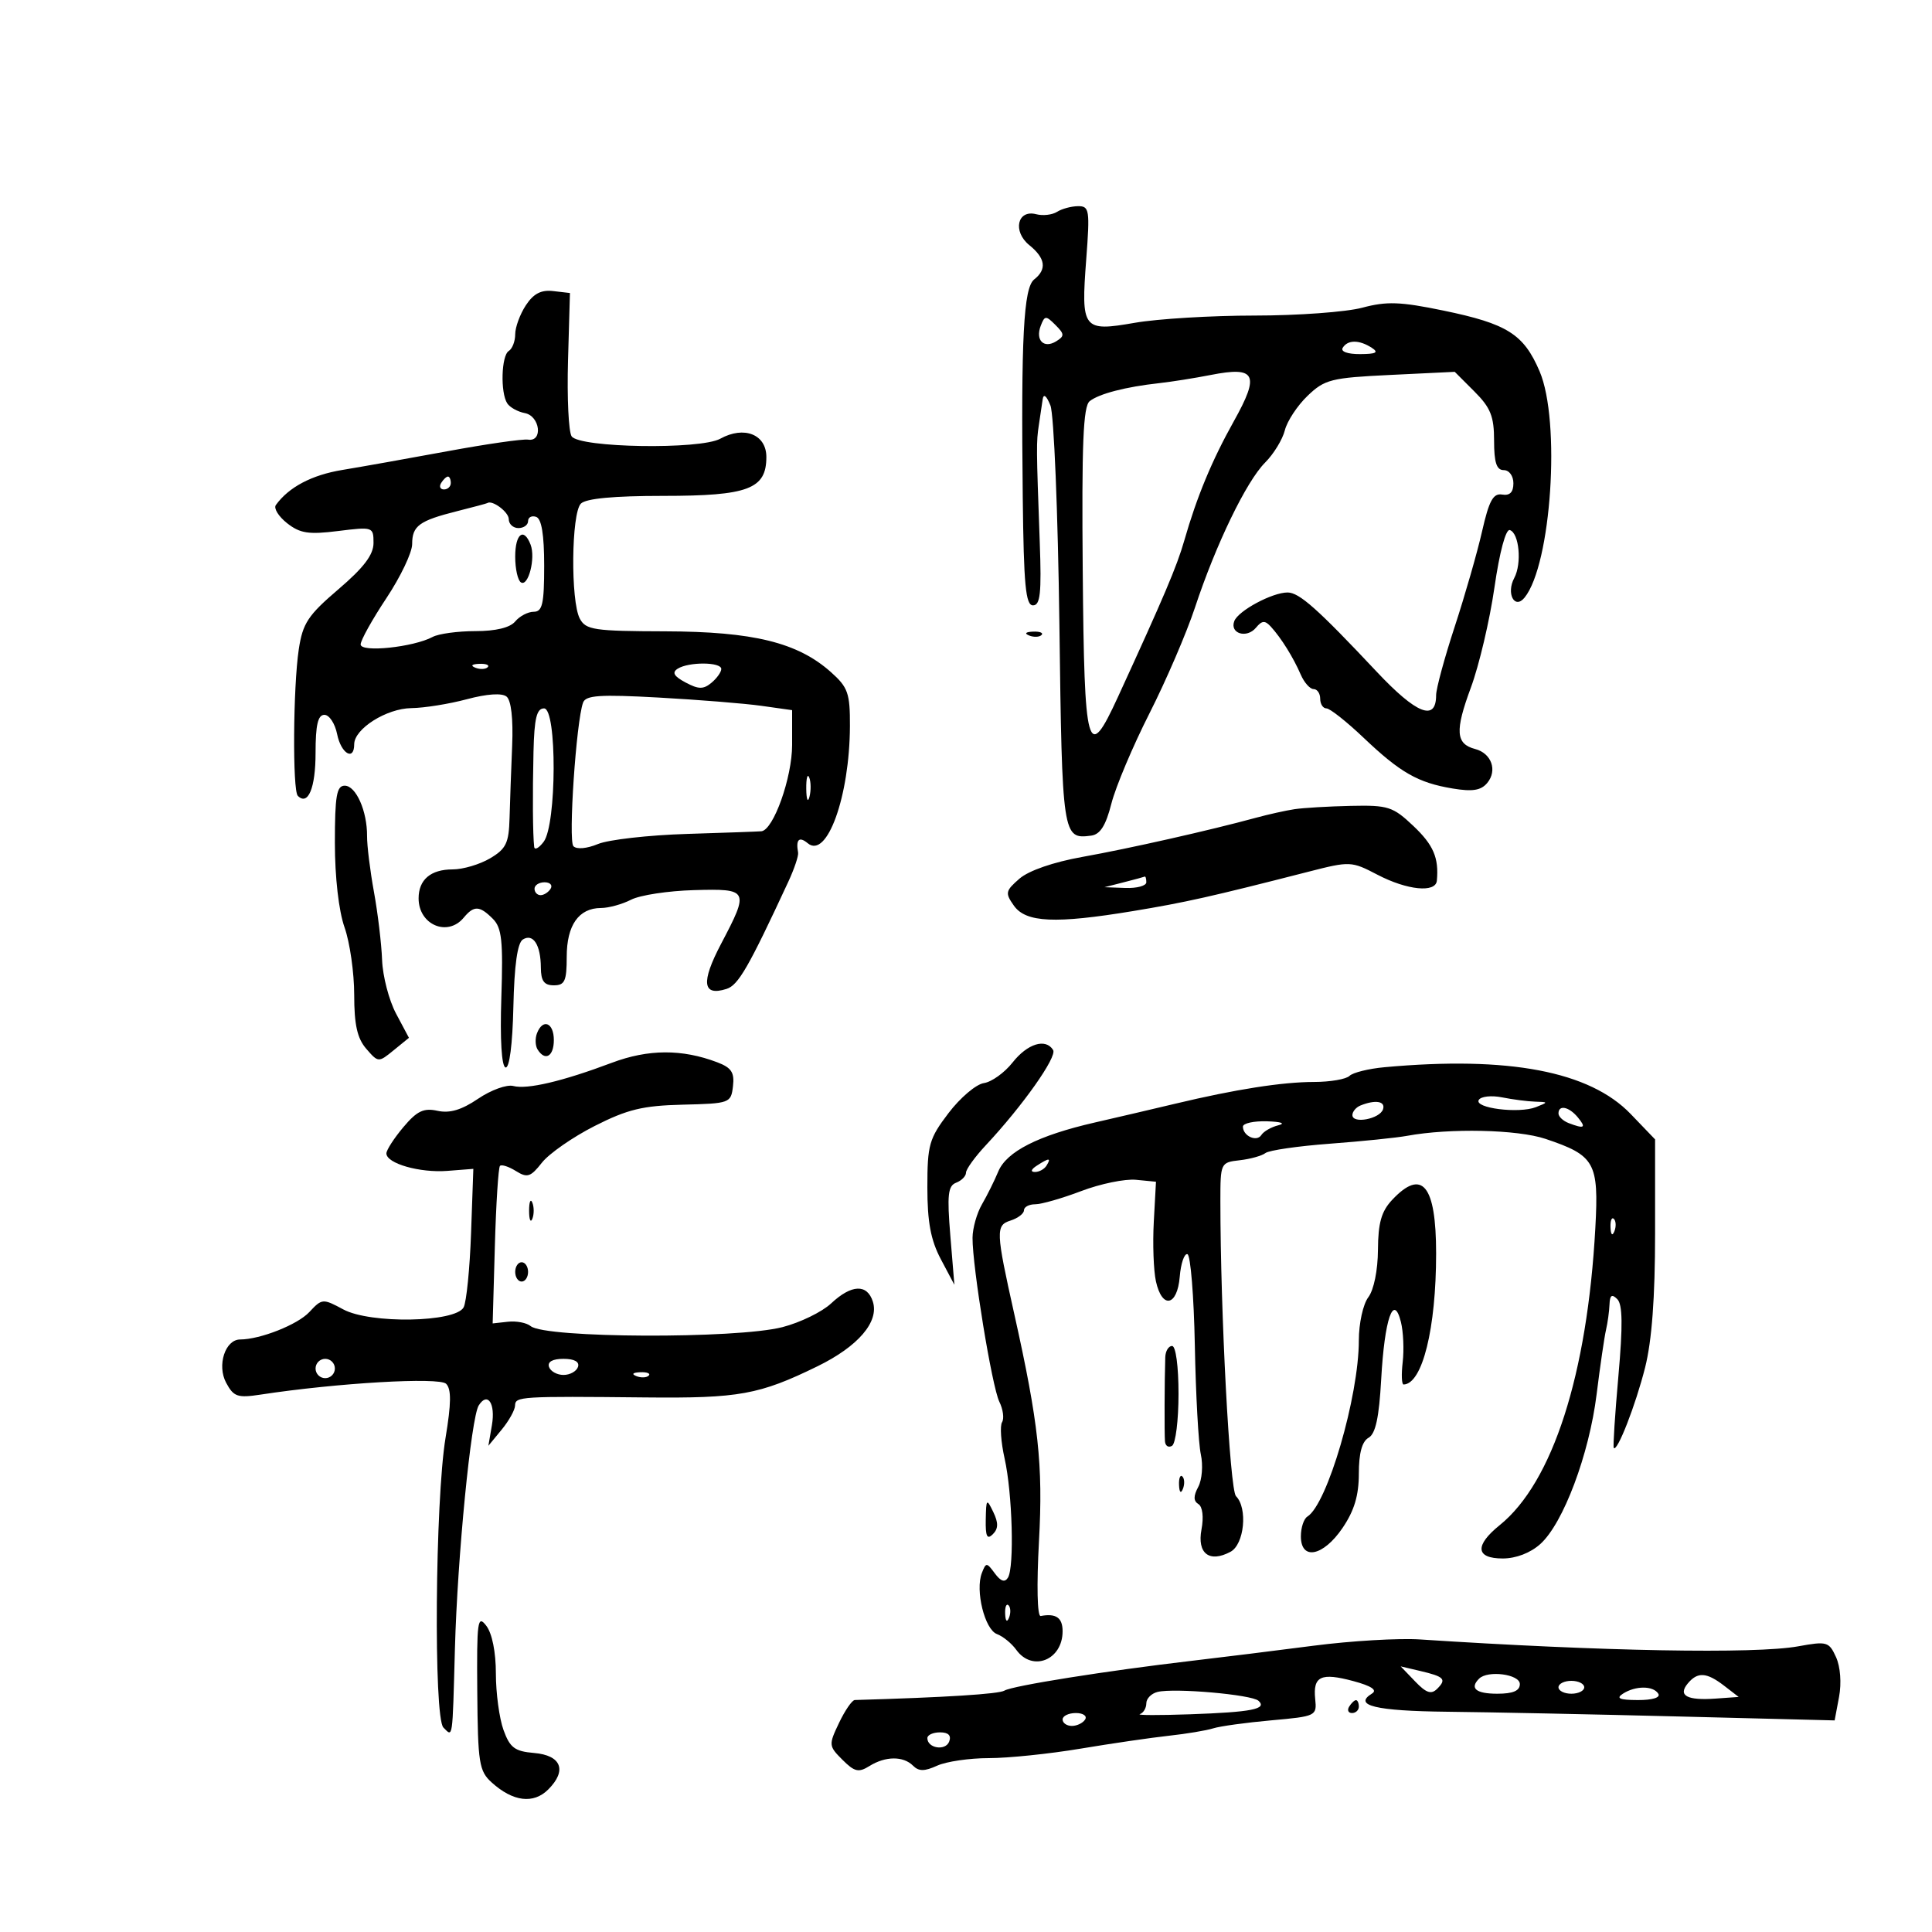 <svg xmlns="http://www.w3.org/2000/svg" width="300" height="300" viewBox="0 0 300 300" version="1.1">
	<path d="M 164.139 32.893 C 163.391 33.367, 161.934 33.534, 160.901 33.264 C 157.971 32.498, 157.205 35.938, 159.833 38.066 C 162.342 40.098, 162.586 41.818, 160.588 43.390 C 158.939 44.687, 158.536 52.376, 158.813 77.250 C 158.965 90.871, 159.262 94, 160.403 94 C 161.536 94, 161.739 92.119, 161.454 84.250 C 160.914 69.355, 160.909 68.678, 161.312 66 C 161.518 64.625, 161.786 62.825, 161.907 62 C 162.043 61.075, 162.504 61.445, 163.111 62.965 C 163.652 64.321, 164.278 79.582, 164.501 96.878 C 164.927 129.937, 164.988 130.343, 169.439 129.756 C 170.839 129.571, 171.712 128.187, 172.578 124.778 C 173.239 122.180, 175.896 115.880, 178.484 110.778 C 181.071 105.675, 184.255 98.272, 185.559 94.328 C 188.794 84.537, 193.536 74.737, 196.444 71.829 C 197.772 70.501, 199.151 68.246, 199.510 66.817 C 199.868 65.388, 201.458 62.977, 203.043 61.459 C 205.702 58.912, 206.691 58.662, 215.907 58.219 L 225.892 57.738 228.946 60.792 C 231.462 63.308, 232 64.653, 232 68.423 C 232 71.825, 232.385 73, 233.500 73 C 234.344 73, 235 73.894, 235 75.044 C 235 76.436, 234.442 76.994, 233.250 76.794 C 231.861 76.561, 231.219 77.736, 230.137 82.500 C 229.387 85.800, 227.475 92.463, 225.887 97.307 C 224.299 102.151, 223 106.940, 223 107.950 C 223 112.091, 219.955 110.884, 213.752 104.283 C 204.572 94.516, 201.742 92, 199.931 92 C 197.549 92, 192.279 94.830, 191.661 96.442 C 190.918 98.377, 193.595 99.193, 195.026 97.468 C 195.968 96.334, 196.425 96.305, 197.349 97.320 C 198.954 99.083, 200.829 102.093, 201.978 104.750 C 202.513 105.987, 203.412 107, 203.975 107 C 204.539 107, 205 107.675, 205 108.500 C 205 109.325, 205.437 110, 205.971 110 C 206.505 110, 209.092 112.044, 211.721 114.542 C 217.453 119.989, 220.181 121.544, 225.579 122.441 C 228.656 122.952, 229.972 122.738, 230.941 121.572 C 232.548 119.634, 231.599 116.969, 229.064 116.307 C 226.041 115.516, 225.901 113.509, 228.397 106.768 C 229.673 103.320, 231.319 96.330, 232.055 91.232 C 232.852 85.713, 233.819 82.104, 234.447 82.309 C 235.901 82.786, 236.335 87.505, 235.131 89.754 C 233.849 92.151, 235.187 94.697, 236.731 92.797 C 240.895 87.673, 242.374 65.372, 239.063 57.647 C 236.590 51.878, 234.053 50.277, 224.135 48.226 C 217.429 46.840, 215.326 46.765, 211.529 47.781 C 209.022 48.451, 201.502 49, 194.818 49 C 188.133 49, 179.763 49.505, 176.217 50.123 C 168.124 51.532, 167.844 51.166, 168.671 40.250 C 169.250 32.592, 169.159 32.001, 167.398 32.015 C 166.354 32.024, 164.888 32.419, 164.139 32.893 M 81.649 47.413 C 80.742 48.797, 80 50.819, 80 51.906 C 80 52.993, 79.550 54.160, 79 54.500 C 77.845 55.214, 77.679 60.957, 78.765 62.634 C 79.169 63.258, 80.400 63.939, 81.500 64.148 C 83.857 64.595, 84.347 68.632, 82 68.266 C 81.175 68.137, 75.550 68.946, 69.500 70.063 C 63.450 71.181, 56.097 72.490, 53.161 72.973 C 48.414 73.754, 44.843 75.638, 42.834 78.422 C 42.468 78.930, 43.256 80.200, 44.584 81.245 C 46.590 82.823, 47.929 83.028, 52.499 82.457 C 57.902 81.782, 58 81.815, 58 84.307 C 58 86.145, 56.495 88.131, 52.549 91.502 C 47.819 95.543, 47.006 96.776, 46.394 100.829 C 45.513 106.668, 45.407 122.740, 46.244 123.577 C 47.833 125.167, 49 122.357, 49 116.941 C 49 112.567, 49.363 111, 50.375 111 C 51.131 111, 52.020 112.350, 52.350 114 C 52.954 117.019, 55 118.233, 55 115.573 C 55 113.171, 60.012 110.003, 63.885 109.956 C 65.873 109.932, 69.750 109.310, 72.500 108.574 C 75.616 107.741, 77.935 107.585, 78.654 108.161 C 79.374 108.738, 79.702 111.604, 79.527 115.793 C 79.373 119.482, 79.191 124.540, 79.123 127.034 C 79.018 130.916, 78.582 131.816, 76.096 133.284 C 74.498 134.228, 71.888 135, 70.296 135 C 66.875 135, 65 136.593, 65 139.500 C 65 143.598, 69.492 145.523, 72 142.500 C 73.595 140.578, 74.468 140.611, 76.525 142.668 C 77.921 144.064, 78.137 146.061, 77.847 154.918 C 77.633 161.431, 77.885 165.598, 78.500 165.755 C 79.105 165.909, 79.586 162.183, 79.717 156.334 C 79.862 149.849, 80.348 146.403, 81.191 145.882 C 82.794 144.891, 83.965 146.721, 83.985 150.250 C 83.996 152.328, 84.489 153, 86 153 C 87.699 153, 88 152.333, 88 148.571 C 88 143.660, 89.866 141.004, 93.321 140.994 C 94.520 140.990, 96.625 140.410, 98 139.704 C 99.375 138.997, 103.763 138.329, 107.750 138.218 C 116.276 137.980, 116.377 138.180, 111.966 146.565 C 108.817 152.552, 109.082 154.743, 112.814 153.559 C 114.646 152.978, 116.224 150.238, 122.419 136.891 C 123.340 134.906, 124.020 132.881, 123.929 132.391 C 123.549 130.344, 124.087 129.827, 125.433 130.944 C 128.417 133.421, 131.929 123.657, 131.976 112.758 C 131.997 107.632, 131.680 106.730, 129.021 104.361 C 123.863 99.765, 116.966 98.069, 103.285 98.033 C 92.251 98.003, 90.970 97.813, 90.035 96.066 C 88.586 93.358, 88.712 79.688, 90.200 78.200 C 90.995 77.405, 95.306 77, 102.977 77 C 116.188 77, 119 75.940, 119 70.962 C 119 67.451, 115.543 66.080, 111.843 68.124 C 108.728 69.845, 89.990 69.543, 88.763 67.753 C 88.291 67.064, 88.039 61.775, 88.202 56 L 88.500 45.500 85.899 45.198 C 84.023 44.980, 82.839 45.597, 81.649 47.413 M 161.604 50.590 C 160.742 52.835, 162.088 54.182, 164.008 52.995 C 165.319 52.184, 165.304 51.876, 163.887 50.459 C 162.402 48.974, 162.220 48.984, 161.604 50.590 M 208.500 54 C 208.135 54.591, 209.236 54.994, 211.191 54.985 C 213.695 54.973, 214.135 54.734, 213 54 C 211.056 52.744, 209.276 52.744, 208.500 54 M 188 58.225 C 185.525 58.711, 181.925 59.283, 180 59.495 C 174.789 60.070, 170.661 61.141, 169.204 62.294 C 168.194 63.095, 167.957 68.901, 168.126 88.660 C 168.367 116.779, 168.857 118.538, 173.582 108.250 C 180.723 92.702, 182.749 87.931, 183.875 84 C 185.837 77.151, 188.179 71.506, 191.578 65.427 C 195.661 58.125, 195.025 56.845, 188 58.225 M 68.500 75 C 68.160 75.550, 68.359 76, 68.941 76 C 69.523 76, 70 75.550, 70 75 C 70 74.450, 69.802 74, 69.559 74 C 69.316 74, 68.840 74.450, 68.500 75 M 71 79.369 C 65.085 80.856, 64 81.649, 64 84.488 C 64 85.792, 62.200 89.569, 60 92.881 C 57.800 96.193, 56 99.426, 56 100.065 C 56 101.356, 64.191 100.503, 67.184 98.901 C 68.111 98.406, 71.093 98, 73.812 98 C 76.986 98, 79.201 97.463, 80 96.500 C 80.685 95.675, 81.977 94.998, 82.872 94.995 C 84.224 94.992, 84.500 93.777, 84.500 87.836 C 84.500 83.006, 84.094 80.544, 83.250 80.258 C 82.563 80.024, 82 80.321, 82 80.917 C 82 81.513, 81.325 82, 80.500 82 C 79.675 82, 79 81.373, 79 80.607 C 79 79.507, 76.425 77.584, 75.668 78.119 C 75.576 78.184, 73.475 78.747, 71 79.369 M 80 86.441 C 80 88.334, 80.402 90.130, 80.893 90.434 C 82.039 91.142, 83.188 86.654, 82.392 84.579 C 81.337 81.829, 80 82.870, 80 86.441 M 159.813 98.683 C 160.534 98.972, 161.397 98.936, 161.729 98.604 C 162.061 98.272, 161.471 98.036, 160.417 98.079 C 159.252 98.127, 159.015 98.364, 159.813 98.683 M 73.813 103.683 C 74.534 103.972, 75.397 103.936, 75.729 103.604 C 76.061 103.272, 75.471 103.036, 74.417 103.079 C 73.252 103.127, 73.015 103.364, 73.813 103.683 M 105.231 103.836 C 104.307 104.422, 104.638 105.004, 106.447 105.972 C 108.463 107.050, 109.221 107.061, 110.466 106.028 C 111.310 105.328, 112 104.360, 112 103.878 C 112 102.781, 106.943 102.750, 105.231 103.836 M 90.540 109.098 C 89.471 112.013, 88.223 130.539, 89.037 131.394 C 89.535 131.918, 91.121 131.778, 92.859 131.058 C 94.493 130.382, 100.706 129.677, 106.665 129.492 C 112.624 129.308, 117.828 129.121, 118.230 129.078 C 120.106 128.877, 123 120.747, 123 115.676 L 123 110.272 118.250 109.603 C 115.638 109.235, 108.450 108.656, 102.277 108.316 C 93.150 107.812, 90.958 107.959, 90.540 109.098 M 82.841 116.750 C 82.683 123.464, 82.728 129.591, 82.948 131.500 C 83.012 132.050, 83.673 131.697, 84.417 130.716 C 86.447 128.039, 86.503 110, 84.481 110 C 83.335 110, 82.964 111.527, 82.841 116.750 M 125.195 122.500 C 125.215 124.150, 125.439 124.704, 125.693 123.731 C 125.947 122.758, 125.930 121.408, 125.656 120.731 C 125.382 120.054, 125.175 120.850, 125.195 122.500 M 52 130.874 C 52 136.206, 52.599 141.446, 53.500 144 C 54.325 146.338, 55 151.051, 55 154.473 C 55 159.122, 55.474 161.241, 56.876 162.857 C 58.739 165.005, 58.770 165.007, 61.126 163.086 L 63.500 161.152 61.500 157.393 C 60.400 155.325, 59.424 151.579, 59.331 149.067 C 59.237 146.555, 58.669 141.800, 58.068 138.500 C 57.467 135.200, 56.985 131.303, 56.997 129.839 C 57.028 125.951, 55.278 122, 53.525 122 C 52.273 122, 52 123.589, 52 130.874 M 201 125.652 C 199.625 125.861, 196.925 126.462, 195 126.987 C 187.869 128.932, 175.281 131.771, 168.083 133.058 C 163.563 133.866, 159.740 135.188, 158.297 136.442 C 156.118 138.336, 156.050 138.669, 157.439 140.632 C 159.301 143.262, 163.861 143.468, 175.958 141.468 C 184.100 140.121, 188.035 139.239, 203.131 135.372 C 209.648 133.703, 209.833 133.711, 213.912 135.837 C 218.513 138.235, 222.938 138.674, 223.115 136.750 C 223.442 133.201, 222.585 131.206, 219.463 128.250 C 216.293 125.249, 215.549 125.010, 209.765 125.136 C 206.319 125.211, 202.375 125.443, 201 125.652 M 174.500 137 L 171.500 137.763 174.750 137.882 C 176.537 137.947, 178 137.550, 178 137 C 178 136.450, 177.887 136.053, 177.750 136.118 C 177.613 136.183, 176.150 136.580, 174.500 137 M 83 138 C 83 138.550, 83.423 139, 83.941 139 C 84.459 139, 85.160 138.550, 85.500 138 C 85.840 137.450, 85.416 137, 84.559 137 C 83.702 137, 83 137.450, 83 138 M 83.380 160.452 C 83.074 161.251, 83.114 162.376, 83.470 162.952 C 84.635 164.837, 86 164.053, 86 161.500 C 86 158.789, 84.282 158.102, 83.380 160.452 M 157.229 164.988 C 155.980 166.571, 153.975 168.009, 152.774 168.183 C 151.572 168.357, 149.107 170.447, 147.295 172.828 C 144.273 176.797, 144 177.753, 144 184.366 C 144 189.764, 144.528 192.573, 146.098 195.539 L 148.196 199.500 147.567 191.869 C 147.046 185.544, 147.200 184.137, 148.469 183.650 C 149.311 183.327, 150 182.626, 150 182.093 C 150 181.560, 151.393 179.633, 153.096 177.812 C 158.810 171.699, 164.179 164.098, 163.528 163.045 C 162.373 161.176, 159.550 162.047, 157.229 164.988 M 95 165.030 C 87.360 167.906, 81.869 169.199, 79.703 168.633 C 78.692 168.368, 76.233 169.259, 74.239 170.613 C 71.672 172.355, 69.831 172.902, 67.938 172.486 C 65.783 172.013, 64.751 172.507, 62.631 175.026 C 61.184 176.746, 60 178.580, 60 179.101 C 60 180.664, 65.189 182.148, 69.482 181.813 L 73.500 181.500 73.145 191.500 C 72.949 197, 72.431 202.175, 71.993 203 C 70.742 205.356, 57.508 205.588, 53.309 203.327 C 50.127 201.614, 49.999 201.624, 48.031 203.737 C 46.213 205.688, 40.428 207.980, 37.285 207.994 C 34.965 208.005, 33.668 212.012, 35.112 214.710 C 36.279 216.890, 36.886 217.099, 40.464 216.553 C 52.376 214.735, 68.213 213.813, 69.276 214.876 C 70.097 215.697, 70.073 217.908, 69.187 223.246 C 67.566 233.015, 67.314 266.714, 68.852 268.252 C 70.344 269.744, 70.246 270.414, 70.640 256 C 71.030 241.743, 73.148 220.118, 74.338 218.234 C 75.711 216.061, 76.960 217.926, 76.385 221.289 L 75.835 224.500 77.895 222 C 79.028 220.625, 79.966 218.938, 79.978 218.250 C 80.003 216.844, 80.788 216.795, 100.244 216.993 C 114.760 217.142, 117.903 216.572, 126.936 212.157 C 133.258 209.067, 136.531 205.248, 135.538 202.120 C 134.653 199.331, 132.213 199.435, 129.055 202.395 C 127.650 203.712, 124.250 205.368, 121.500 206.076 C 114.330 207.921, 84.670 207.801, 82.400 205.917 C 81.776 205.400, 80.194 205.094, 78.883 205.238 L 76.500 205.500 76.841 193.500 C 77.028 186.900, 77.386 181.292, 77.636 181.038 C 77.886 180.784, 79 181.144, 80.112 181.838 C 81.876 182.940, 82.390 182.774, 84.150 180.537 C 85.259 179.127, 88.941 176.565, 92.333 174.845 C 97.429 172.260, 99.802 171.685, 106 171.533 C 113.331 171.354, 113.507 171.289, 113.816 168.675 C 114.069 166.538, 113.581 165.791, 111.386 164.957 C 105.908 162.874, 100.666 162.897, 95 165.030 M 215 165.715 C 212.525 165.941, 210.072 166.548, 209.550 167.063 C 209.028 167.578, 206.553 168.003, 204.050 168.006 C 199.095 168.012, 191.866 169.144, 182.500 171.381 C 179.200 172.170, 173.575 173.484, 170 174.303 C 161.215 176.316, 156.294 178.815, 155.009 181.916 C 154.420 183.337, 153.284 185.625, 152.484 187 C 151.684 188.375, 151.023 190.719, 151.015 192.210 C 150.990 196.706, 154.038 215.347, 155.175 217.655 C 155.758 218.840, 155.949 220.273, 155.599 220.840 C 155.249 221.406, 155.426 223.941, 155.994 226.471 C 157.204 231.871, 157.525 243.341, 156.512 244.980 C 156.028 245.763, 155.391 245.553, 154.475 244.310 C 153.212 242.594, 153.107 242.591, 152.462 244.258 C 151.410 246.970, 152.909 253.030, 154.805 253.737 C 155.737 254.084, 157.088 255.185, 157.807 256.184 C 160.307 259.658, 165 257.777, 165 253.300 C 165 251.195, 163.978 250.485, 161.594 250.933 C 161.065 251.033, 160.957 246.194, 161.333 239.302 C 161.980 227.452, 161.275 220.977, 157.487 204 C 154.629 191.192, 154.592 190.264, 156.907 189.530 C 158.058 189.164, 159 188.446, 159 187.933 C 159 187.420, 159.787 187, 160.750 186.999 C 161.713 186.999, 164.929 186.076, 167.898 184.947 C 170.867 183.819, 174.692 183.031, 176.398 183.198 L 179.500 183.500 179.161 189.705 C 178.974 193.117, 179.122 197.280, 179.490 198.955 C 180.444 203.299, 182.809 202.849, 183.190 198.250 C 183.360 196.188, 183.897 194.611, 184.383 194.747 C 184.869 194.884, 185.386 201.253, 185.533 208.901 C 185.679 216.549, 186.099 224.174, 186.466 225.845 C 186.833 227.516, 186.652 229.782, 186.064 230.881 C 185.300 232.308, 185.307 233.071, 186.087 233.554 C 186.735 233.955, 186.930 235.558, 186.566 237.498 C 185.866 241.234, 187.794 242.716, 191.072 240.961 C 193.216 239.814, 193.772 234.172, 191.924 232.324 C 190.960 231.360, 189.500 203.756, 189.500 186.500 C 189.500 180.575, 189.538 180.496, 192.500 180.162 C 194.150 179.975, 195.950 179.473, 196.500 179.045 C 197.050 178.617, 201.550 177.964, 206.500 177.595 C 211.450 177.225, 216.850 176.674, 218.500 176.370 C 225.097 175.154, 235.638 175.385, 239.975 176.840 C 247.670 179.422, 248.278 180.506, 247.723 190.670 C 246.481 213.433, 241.089 230.194, 232.877 236.822 C 228.950 239.993, 229.131 242, 233.344 242 C 235.406 242, 237.647 241.137, 239.186 239.750 C 242.742 236.547, 246.764 225.845, 247.923 216.500 C 248.469 212.100, 249.125 207.600, 249.381 206.500 C 249.638 205.400, 249.881 203.623, 249.923 202.550 C 249.980 201.098, 250.289 200.889, 251.133 201.733 C 251.957 202.557, 252.003 205.810, 251.303 213.683 C 250.773 219.632, 250.450 224.649, 250.584 224.831 C 251.109 225.542, 253.975 218.193, 255.449 212.356 C 256.500 208.191, 257 201.493, 257 191.567 L 257 176.923 253.222 172.991 C 246.840 166.349, 234.270 163.956, 215 165.715 M 229.629 170.791 C 228.840 172.069, 235.851 172.956, 238.500 171.914 C 240.444 171.149, 240.440 171.125, 238.375 171.063 C 237.206 171.029, 234.898 170.730, 233.246 170.399 C 231.594 170.069, 229.967 170.245, 229.629 170.791 M 211.250 171.662 C 210.563 171.940, 210 172.610, 210 173.153 C 210 174.560, 214.261 173.751, 214.755 172.250 C 215.169 170.993, 213.572 170.725, 211.250 171.662 M 242 172.893 C 242 173.384, 242.712 174.059, 243.582 174.393 C 246.028 175.332, 246.351 175.128, 245 173.500 C 243.620 171.838, 242 171.510, 242 172.893 M 193 174.941 C 193 176.400, 195.147 177.377, 195.862 176.244 C 196.213 175.687, 197.400 175.007, 198.500 174.732 C 199.669 174.440, 198.941 174.184, 196.750 174.116 C 194.688 174.052, 193 174.423, 193 174.941 M 161 181 C 160.099 181.582, 159.975 181.975, 160.691 181.985 C 161.346 181.993, 162.160 181.550, 162.500 181 C 163.267 179.758, 162.921 179.758, 161 181 M 216.174 186.314 C 214.504 188.092, 213.993 189.889, 213.968 194.064 C 213.950 197.250, 213.329 200.304, 212.468 201.441 C 211.656 202.515, 211 205.503, 211 208.128 C 211 216.827, 206.107 233.580, 203.007 235.496 C 202.453 235.838, 202 237.216, 202 238.559 C 202 242.365, 205.472 241.671, 208.464 237.268 C 210.293 234.576, 211 232.220, 211 228.818 C 211 225.653, 211.496 223.822, 212.508 223.256 C 213.595 222.647, 214.142 220.120, 214.470 214.184 C 214.988 204.813, 216.391 200.726, 217.531 205.267 C 217.909 206.773, 218.034 209.579, 217.810 211.503 C 217.585 213.426, 217.649 214.993, 217.951 214.985 C 220.866 214.903, 223 206.299, 223 194.624 C 223 184.012, 220.825 181.364, 216.174 186.314 M 82.158 188 C 82.158 189.375, 82.385 189.938, 82.662 189.250 C 82.940 188.563, 82.940 187.438, 82.662 186.750 C 82.385 186.063, 82.158 186.625, 82.158 188 M 250.079 190.583 C 250.127 191.748, 250.364 191.985, 250.683 191.188 C 250.972 190.466, 250.936 189.603, 250.604 189.271 C 250.272 188.939, 250.036 189.529, 250.079 190.583 M 80 197.500 C 80 198.325, 80.450 199, 81 199 C 81.550 199, 82 198.325, 82 197.500 C 82 196.675, 81.550 196, 81 196 C 80.450 196, 80 196.675, 80 197.500 M 180.942 210.750 C 180.824 214.289, 180.795 222.538, 180.896 223.809 C 180.953 224.529, 181.450 224.840, 182 224.500 C 182.550 224.160, 183 220.534, 183 216.441 C 183 212.147, 182.577 209, 182 209 C 181.450 209, 180.974 209.787, 180.942 210.750 M 49 212.500 C 49 213.325, 49.675 214, 50.500 214 C 51.325 214, 52 213.325, 52 212.500 C 52 211.675, 51.325 211, 50.500 211 C 49.675 211, 49 211.675, 49 212.500 M 85.250 212.250 C 85.479 212.938, 86.492 213.500, 87.500 213.500 C 88.508 213.500, 89.521 212.938, 89.750 212.250 C 90.014 211.458, 89.189 211, 87.500 211 C 85.811 211, 84.986 211.458, 85.250 212.250 M 98.813 213.683 C 99.534 213.972, 100.397 213.936, 100.729 213.604 C 101.061 213.272, 100.471 213.036, 99.417 213.079 C 98.252 213.127, 98.015 213.364, 98.813 213.683 M 183.079 230.583 C 183.127 231.748, 183.364 231.985, 183.683 231.188 C 183.972 230.466, 183.936 229.603, 183.604 229.271 C 183.272 228.939, 183.036 229.529, 183.079 230.583 M 153.068 235.950 C 153.016 238.580, 153.278 239.122, 154.167 238.233 C 155.031 237.369, 155.048 236.470, 154.235 234.783 C 153.202 232.639, 153.131 232.710, 153.068 235.950 M 156.079 250.583 C 156.127 251.748, 156.364 251.985, 156.683 251.188 C 156.972 250.466, 156.936 249.603, 156.604 249.271 C 156.272 248.939, 156.036 249.529, 156.079 250.583 M 74.110 262.673 C 74.199 273.787, 74.395 275.015, 76.354 276.785 C 79.661 279.772, 82.837 280.163, 85.136 277.864 C 88.086 274.914, 87.166 272.557, 82.925 272.201 C 79.927 271.948, 79.180 271.385, 78.183 268.630 C 77.532 266.830, 77 262.888, 77 259.870 C 77 256.535, 76.414 253.621, 75.506 252.441 C 74.158 250.689, 74.022 251.687, 74.110 262.673 M 204 255.542 C 198.225 256.292, 189.675 257.352, 185 257.898 C 171.897 259.428, 157.183 261.769, 155.974 262.516 C 155.111 263.050, 146.805 263.572, 132.734 263.978 C 132.312 263.990, 131.211 265.586, 130.287 267.525 C 128.656 270.945, 128.671 271.116, 130.814 273.259 C 132.687 275.131, 133.323 275.280, 134.998 274.234 C 137.486 272.680, 140.255 272.655, 141.773 274.173 C 142.670 275.070, 143.551 275.070, 145.520 274.173 C 146.936 273.528, 150.548 273, 153.547 273 C 156.545 273, 162.937 272.341, 167.750 271.535 C 172.562 270.729, 178.743 269.826, 181.485 269.528 C 184.227 269.230, 187.332 268.712, 188.387 268.377 C 189.441 268.043, 193.498 267.483, 197.402 267.134 C 204.364 266.512, 204.495 266.449, 204.224 263.825 C 203.858 260.276, 205.116 259.685, 210.149 261.040 C 212.951 261.795, 213.912 262.436, 213.044 262.973 C 210.054 264.821, 213.599 265.679, 224.708 265.798 C 231.193 265.867, 247.386 266.198, 260.691 266.534 L 284.882 267.144 285.567 263.495 C 285.969 261.352, 285.775 258.802, 285.097 257.314 C 284.007 254.921, 283.682 254.829, 279.222 255.641 C 272.577 256.850, 248.614 256.414, 220.500 254.572 C 217.200 254.355, 209.775 254.792, 204 255.542 M 219.739 261.090 C 221.474 262.898, 222.246 263.154, 223.172 262.228 C 224.657 260.743, 224.271 260.344, 220.498 259.460 L 217.500 258.757 219.739 261.090 M 229.667 260.667 C 228.172 262.161, 229.191 263, 232.500 263 C 234.944 263, 236 262.548, 236 261.500 C 236 259.971, 231.018 259.315, 229.667 260.667 M 262.074 261.411 C 260.512 263.293, 261.956 264.075, 266.403 263.756 L 269.978 263.500 267.739 261.772 C 265 259.659, 263.602 259.570, 262.074 261.411 M 242 262 C 242 262.550, 242.900 263, 244 263 C 245.100 263, 246 262.550, 246 262 C 246 261.450, 245.100 261, 244 261 C 242.900 261, 242 261.450, 242 262 M 179.750 262.721 C 178.787 262.955, 178 263.751, 178 264.490 C 178 265.229, 177.549 265.983, 176.999 266.167 C 176.448 266.350, 179.935 266.363, 184.749 266.195 C 194.376 265.859, 196.820 265.378, 195.417 264.096 C 194.366 263.134, 182.376 262.082, 179.750 262.721 M 252 263 C 250.887 263.720, 251.481 263.973, 254.309 263.985 C 256.597 263.994, 257.871 263.601, 257.500 263 C 256.719 261.736, 253.956 261.736, 252 263 M 209.500 265 C 209.160 265.550, 209.359 266, 209.941 266 C 210.523 266, 211 265.550, 211 265 C 211 264.450, 210.802 264, 210.559 264 C 210.316 264, 209.840 264.450, 209.500 265 M 165 267 C 165 267.550, 165.648 268, 166.441 268 C 167.234 268, 168.160 267.550, 168.500 267 C 168.840 266.450, 168.191 266, 167.059 266 C 165.927 266, 165 266.450, 165 267 M 144 269.893 C 144 271.472, 146.815 271.924, 147.386 270.437 C 147.750 269.488, 147.269 269, 145.969 269 C 144.886 269, 144 269.402, 144 269.893" stroke="none" fill="black" fill-rule="evenodd"/>
</svg>